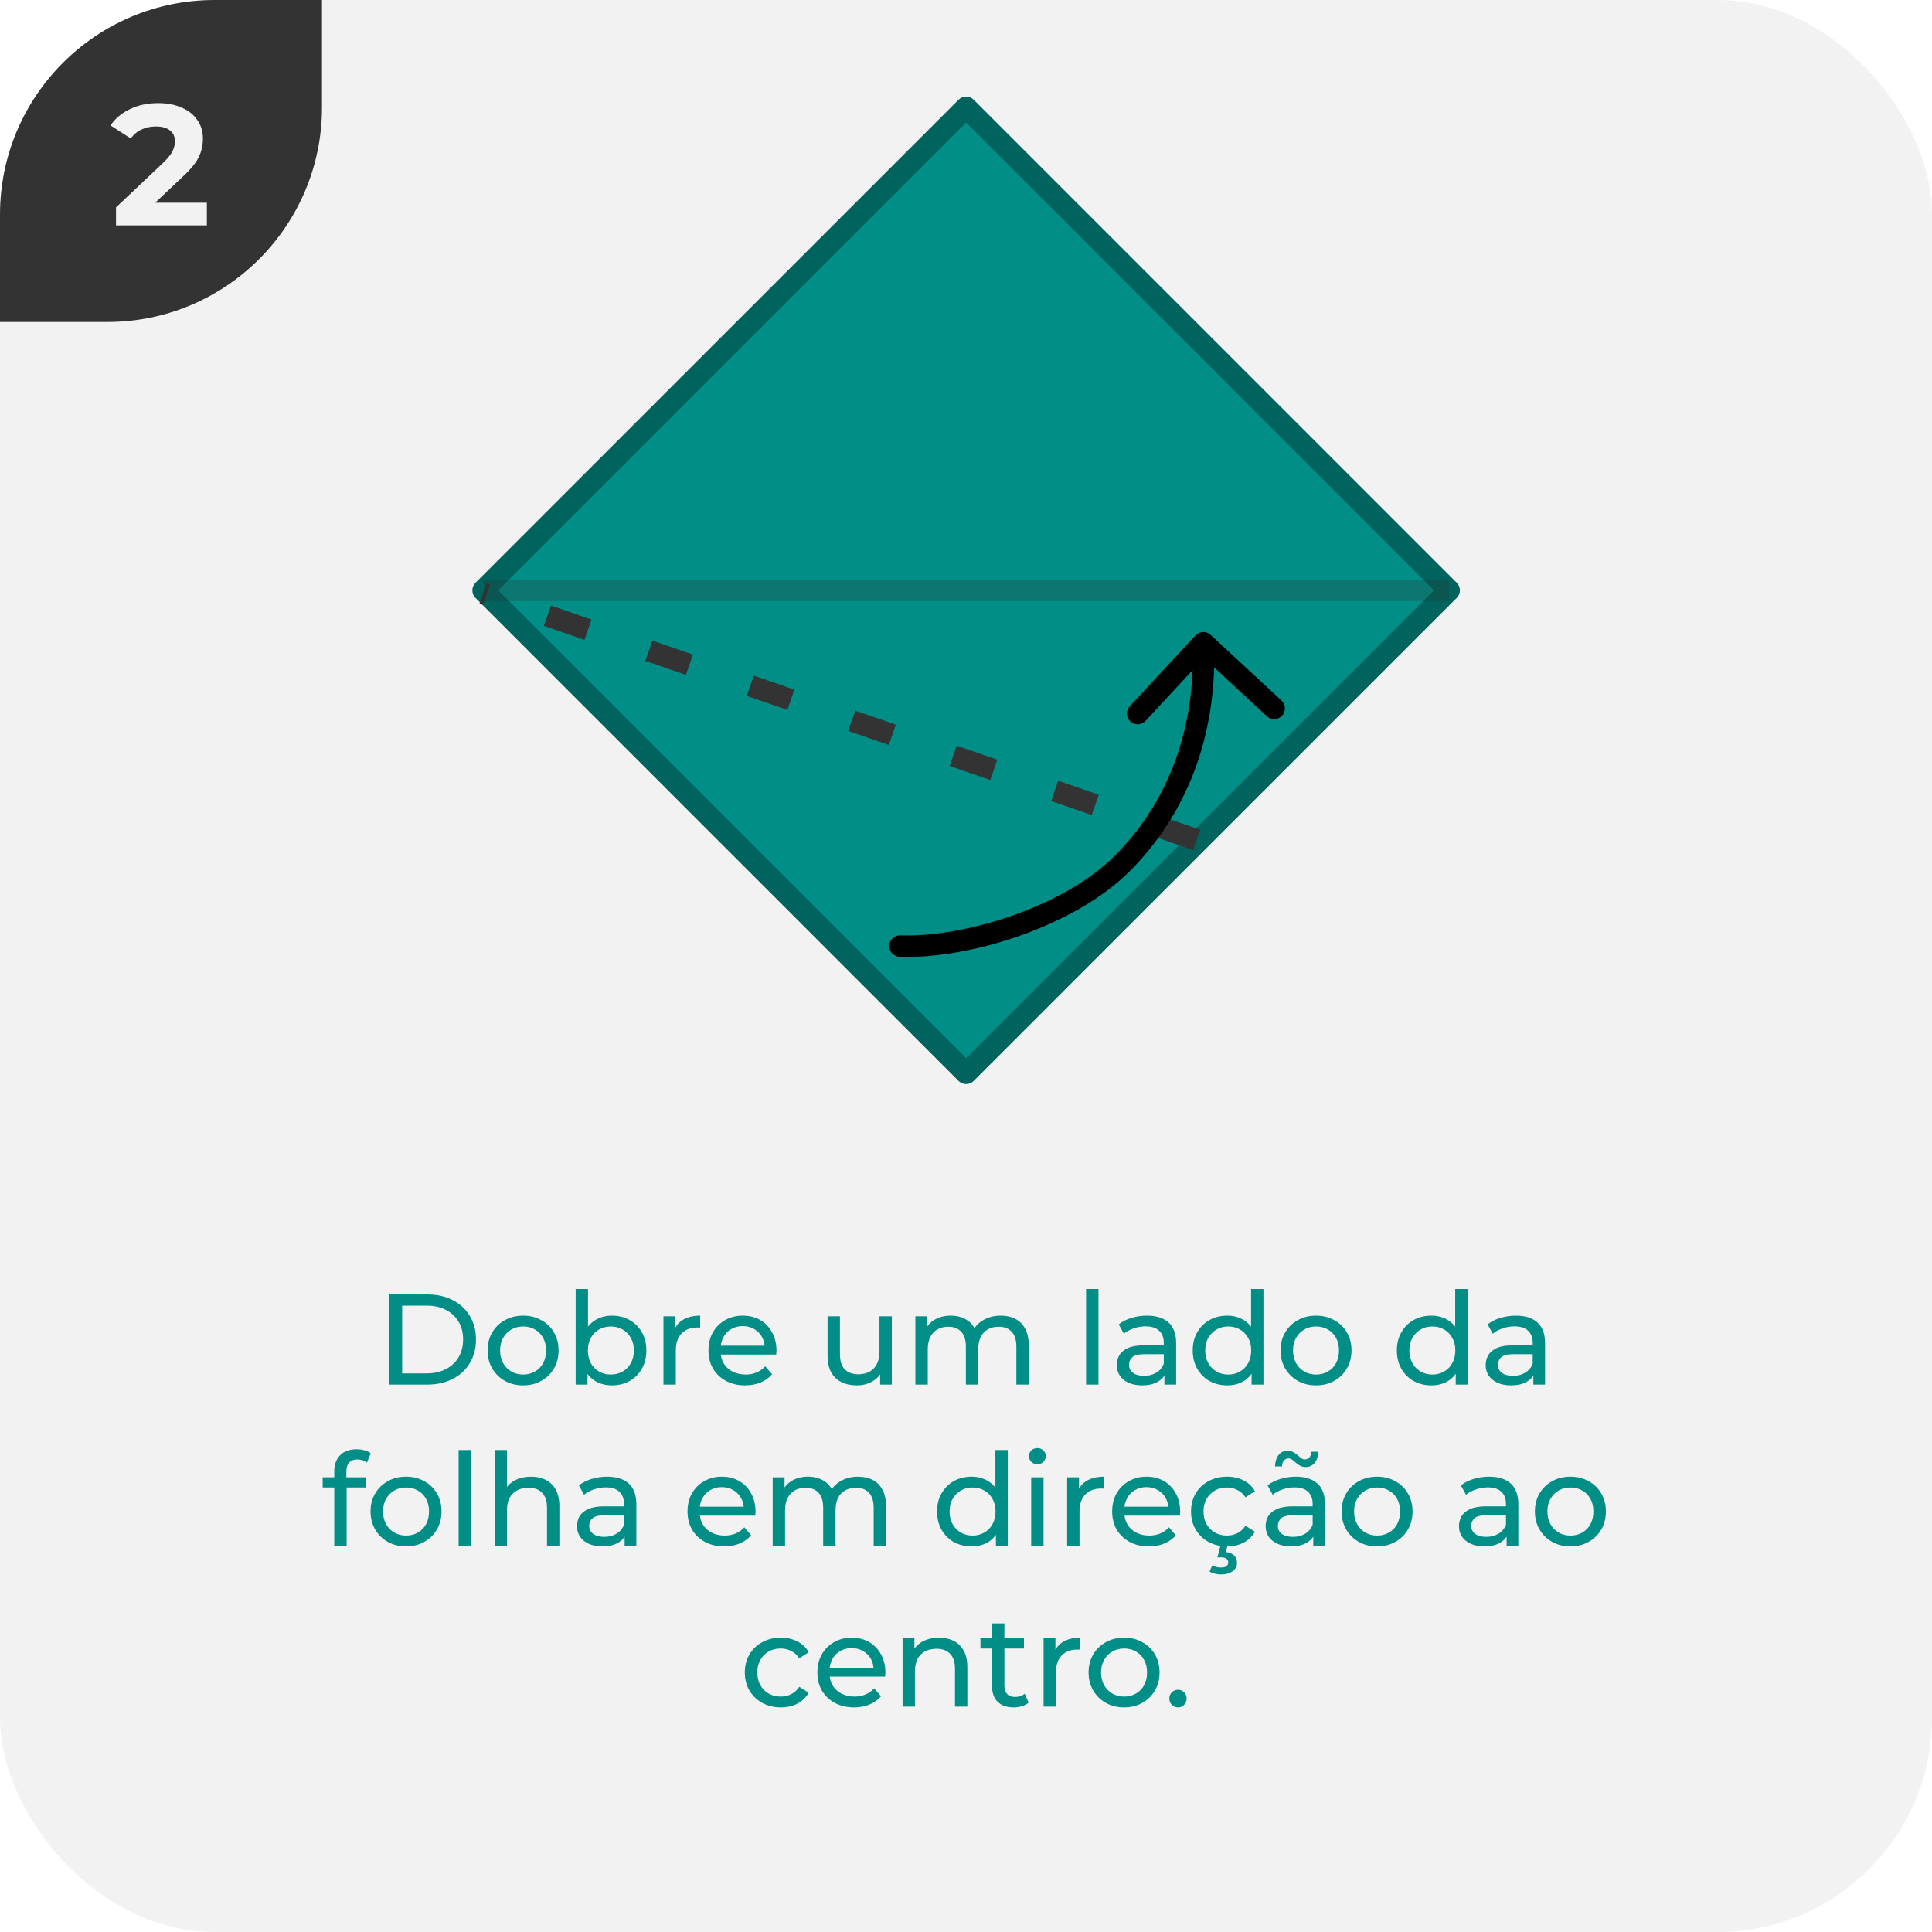 <svg width="180" height="180" viewBox="0 0 180 180" fill="none" xmlns="http://www.w3.org/2000/svg">
<g clip-path="url(#clip0_18_526)">
<rect width="180" height="180" rx="20" fill="#F2F2F2"/>
<g clip-path="url(#clip1_18_526)">
<path d="M0 30L-1.31134e-06 0L30 -1.31134e-06L30 10C30 21.046 21.046 30 10 30L0 30Z" fill="#333333"/>
<path d="M19.273 18.888V21H10.809V19.32L15.129 15.24C15.588 14.803 15.897 14.429 16.057 14.12C16.217 13.8 16.297 13.485 16.297 13.176C16.297 12.728 16.143 12.387 15.833 12.152C15.535 11.907 15.092 11.784 14.505 11.784C14.015 11.784 13.572 11.88 13.177 12.072C12.783 12.253 12.452 12.531 12.185 12.904L10.297 11.688C10.735 11.037 11.337 10.531 12.105 10.168C12.873 9.795 13.753 9.608 14.745 9.608C15.577 9.608 16.303 9.747 16.921 10.024C17.551 10.291 18.036 10.675 18.377 11.176C18.729 11.667 18.905 12.248 18.905 12.92C18.905 13.528 18.777 14.099 18.521 14.632C18.265 15.165 17.769 15.773 17.033 16.456L14.457 18.888H19.273Z" fill="#F2F2F2"/>
</g>
<path d="M36.27 129V120.6H39.81C40.706 120.6 41.494 120.776 42.174 121.128C42.862 121.48 43.394 121.972 43.77 122.604C44.154 123.236 44.346 123.968 44.346 124.8C44.346 125.632 44.154 126.364 43.77 126.996C43.394 127.628 42.862 128.12 42.174 128.472C41.494 128.824 40.706 129 39.81 129H36.27ZM37.47 127.956H39.738C40.434 127.956 41.034 127.824 41.538 127.56C42.05 127.296 42.446 126.928 42.726 126.456C43.006 125.976 43.146 125.424 43.146 124.8C43.146 124.168 43.006 123.616 42.726 123.144C42.446 122.672 42.05 122.304 41.538 122.04C41.034 121.776 40.434 121.644 39.738 121.644H37.47V127.956ZM48.74 129.072C48.1 129.072 47.532 128.932 47.036 128.652C46.54 128.372 46.148 127.988 45.86 127.5C45.572 127.004 45.428 126.444 45.428 125.82C45.428 125.188 45.572 124.628 45.86 124.14C46.148 123.652 46.54 123.272 47.036 123C47.532 122.72 48.1 122.58 48.74 122.58C49.372 122.58 49.936 122.72 50.432 123C50.936 123.272 51.328 123.652 51.608 124.14C51.896 124.62 52.04 125.18 52.04 125.82C52.04 126.452 51.896 127.012 51.608 127.5C51.328 127.988 50.936 128.372 50.432 128.652C49.936 128.932 49.372 129.072 48.74 129.072ZM48.74 128.064C49.148 128.064 49.512 127.972 49.832 127.788C50.16 127.604 50.416 127.344 50.6 127.008C50.784 126.664 50.876 126.268 50.876 125.82C50.876 125.364 50.784 124.972 50.6 124.644C50.416 124.308 50.16 124.048 49.832 123.864C49.512 123.68 49.148 123.588 48.74 123.588C48.332 123.588 47.968 123.68 47.648 123.864C47.328 124.048 47.072 124.308 46.88 124.644C46.688 124.972 46.592 125.364 46.592 125.82C46.592 126.268 46.688 126.664 46.88 127.008C47.072 127.344 47.328 127.604 47.648 127.788C47.968 127.972 48.332 128.064 48.74 128.064ZM57.005 129.072C56.461 129.072 55.969 128.952 55.529 128.712C55.097 128.464 54.753 128.1 54.497 127.62C54.249 127.14 54.125 126.54 54.125 125.82C54.125 125.1 54.253 124.5 54.509 124.02C54.773 123.54 55.121 123.18 55.553 122.94C55.993 122.7 56.477 122.58 57.005 122.58C57.629 122.58 58.181 122.716 58.661 122.988C59.141 123.26 59.521 123.64 59.801 124.128C60.081 124.608 60.221 125.172 60.221 125.82C60.221 126.468 60.081 127.036 59.801 127.524C59.521 128.012 59.141 128.392 58.661 128.664C58.181 128.936 57.629 129.072 57.005 129.072ZM53.633 129V120.096H54.785V124.332L54.665 125.808L54.737 127.284V129H53.633ZM56.909 128.064C57.317 128.064 57.681 127.972 58.001 127.788C58.329 127.604 58.585 127.344 58.769 127.008C58.961 126.664 59.057 126.268 59.057 125.82C59.057 125.364 58.961 124.972 58.769 124.644C58.585 124.308 58.329 124.048 58.001 123.864C57.681 123.68 57.317 123.588 56.909 123.588C56.509 123.588 56.145 123.68 55.817 123.864C55.497 124.048 55.241 124.308 55.049 124.644C54.865 124.972 54.773 125.364 54.773 125.82C54.773 126.268 54.865 126.664 55.049 127.008C55.241 127.344 55.497 127.604 55.817 127.788C56.145 127.972 56.509 128.064 56.909 128.064ZM61.813 129V122.64H62.917V124.368L62.809 123.936C62.985 123.496 63.281 123.16 63.697 122.928C64.113 122.696 64.625 122.58 65.233 122.58V123.696C65.185 123.688 65.137 123.684 65.089 123.684C65.049 123.684 65.009 123.684 64.969 123.684C64.353 123.684 63.865 123.868 63.505 124.236C63.145 124.604 62.965 125.136 62.965 125.832V129H61.813ZM69.426 129.072C68.746 129.072 68.146 128.932 67.626 128.652C67.114 128.372 66.714 127.988 66.426 127.5C66.146 127.012 66.006 126.452 66.006 125.82C66.006 125.188 66.142 124.628 66.414 124.14C66.694 123.652 67.074 123.272 67.554 123C68.042 122.72 68.59 122.58 69.198 122.58C69.814 122.58 70.358 122.716 70.83 122.988C71.302 123.26 71.67 123.644 71.934 124.14C72.206 124.628 72.342 125.2 72.342 125.856C72.342 125.904 72.338 125.96 72.33 126.024C72.33 126.088 72.326 126.148 72.318 126.204H66.906V125.376H71.718L71.25 125.664C71.258 125.256 71.174 124.892 70.998 124.572C70.822 124.252 70.578 124.004 70.266 123.828C69.962 123.644 69.606 123.552 69.198 123.552C68.798 123.552 68.442 123.644 68.13 123.828C67.818 124.004 67.574 124.256 67.398 124.584C67.222 124.904 67.134 125.272 67.134 125.688V125.88C67.134 126.304 67.23 126.684 67.422 127.02C67.622 127.348 67.898 127.604 68.25 127.788C68.602 127.972 69.006 128.064 69.462 128.064C69.838 128.064 70.178 128 70.482 127.872C70.794 127.744 71.066 127.552 71.298 127.296L71.934 128.04C71.646 128.376 71.286 128.632 70.854 128.808C70.43 128.984 69.954 129.072 69.426 129.072ZM79.84 129.072C79.296 129.072 78.816 128.972 78.4 128.772C77.992 128.572 77.672 128.268 77.44 127.86C77.216 127.444 77.104 126.924 77.104 126.3V122.64H78.256V126.168C78.256 126.792 78.404 127.26 78.7 127.572C79.004 127.884 79.428 128.04 79.972 128.04C80.372 128.04 80.72 127.96 81.016 127.8C81.312 127.632 81.54 127.392 81.7 127.08C81.86 126.76 81.94 126.376 81.94 125.928V122.64H83.092V129H82V127.284L82.18 127.74C81.972 128.164 81.66 128.492 81.244 128.724C80.828 128.956 80.36 129.072 79.84 129.072ZM93.241 122.58C93.753 122.58 94.205 122.68 94.597 122.88C94.989 123.08 95.293 123.384 95.509 123.792C95.733 124.2 95.845 124.716 95.845 125.34V129H94.693V125.472C94.693 124.856 94.549 124.392 94.261 124.08C93.973 123.768 93.569 123.612 93.049 123.612C92.665 123.612 92.329 123.692 92.041 123.852C91.753 124.012 91.529 124.248 91.369 124.56C91.217 124.872 91.141 125.26 91.141 125.724V129H89.989V125.472C89.989 124.856 89.845 124.392 89.557 124.08C89.277 123.768 88.873 123.612 88.345 123.612C87.969 123.612 87.637 123.692 87.349 123.852C87.061 124.012 86.837 124.248 86.677 124.56C86.517 124.872 86.437 125.26 86.437 125.724V129H85.285V122.64H86.389V124.332L86.209 123.9C86.409 123.484 86.717 123.16 87.133 122.928C87.549 122.696 88.033 122.58 88.585 122.58C89.193 122.58 89.717 122.732 90.157 123.036C90.597 123.332 90.885 123.784 91.021 124.392L90.553 124.2C90.745 123.712 91.081 123.32 91.561 123.024C92.041 122.728 92.601 122.58 93.241 122.58ZM101.188 129V120.096H102.34V129H101.188ZM108.487 129V127.656L108.427 127.404V125.112C108.427 124.624 108.283 124.248 107.995 123.984C107.715 123.712 107.291 123.576 106.723 123.576C106.347 123.576 105.979 123.64 105.619 123.768C105.259 123.888 104.955 124.052 104.707 124.26L104.227 123.396C104.555 123.132 104.947 122.932 105.403 122.796C105.867 122.652 106.351 122.58 106.855 122.58C107.727 122.58 108.399 122.792 108.871 123.216C109.343 123.64 109.579 124.288 109.579 125.16V129H108.487ZM106.399 129.072C105.927 129.072 105.511 128.992 105.151 128.832C104.799 128.672 104.527 128.452 104.335 128.172C104.143 127.884 104.047 127.56 104.047 127.2C104.047 126.856 104.127 126.544 104.287 126.264C104.455 125.984 104.723 125.76 105.091 125.592C105.467 125.424 105.971 125.34 106.603 125.34H108.619V126.168H106.651C106.075 126.168 105.687 126.264 105.487 126.456C105.287 126.648 105.187 126.88 105.187 127.152C105.187 127.464 105.311 127.716 105.559 127.908C105.807 128.092 106.151 128.184 106.591 128.184C107.023 128.184 107.399 128.088 107.719 127.896C108.047 127.704 108.283 127.424 108.427 127.056L108.655 127.848C108.503 128.224 108.235 128.524 107.851 128.748C107.467 128.964 106.983 129.072 106.399 129.072ZM114.339 129.072C113.723 129.072 113.171 128.936 112.683 128.664C112.203 128.392 111.823 128.012 111.543 127.524C111.263 127.036 111.123 126.468 111.123 125.82C111.123 125.172 111.263 124.608 111.543 124.128C111.823 123.64 112.203 123.26 112.683 122.988C113.171 122.716 113.723 122.58 114.339 122.58C114.875 122.58 115.359 122.7 115.791 122.94C116.223 123.18 116.567 123.54 116.823 124.02C117.087 124.5 117.219 125.1 117.219 125.82C117.219 126.54 117.091 127.14 116.835 127.62C116.587 128.1 116.247 128.464 115.815 128.712C115.383 128.952 114.891 129.072 114.339 129.072ZM114.435 128.064C114.835 128.064 115.195 127.972 115.515 127.788C115.843 127.604 116.099 127.344 116.283 127.008C116.475 126.664 116.571 126.268 116.571 125.82C116.571 125.364 116.475 124.972 116.283 124.644C116.099 124.308 115.843 124.048 115.515 123.864C115.195 123.68 114.835 123.588 114.435 123.588C114.027 123.588 113.663 123.68 113.343 123.864C113.023 124.048 112.767 124.308 112.575 124.644C112.383 124.972 112.287 125.364 112.287 125.82C112.287 126.268 112.383 126.664 112.575 127.008C112.767 127.344 113.023 127.604 113.343 127.788C113.663 127.972 114.027 128.064 114.435 128.064ZM116.607 129V127.284L116.679 125.808L116.559 124.332V120.096H117.711V129H116.607ZM122.615 129.072C121.975 129.072 121.407 128.932 120.911 128.652C120.415 128.372 120.023 127.988 119.735 127.5C119.447 127.004 119.303 126.444 119.303 125.82C119.303 125.188 119.447 124.628 119.735 124.14C120.023 123.652 120.415 123.272 120.911 123C121.407 122.72 121.975 122.58 122.615 122.58C123.247 122.58 123.811 122.72 124.307 123C124.811 123.272 125.203 123.652 125.483 124.14C125.771 124.62 125.915 125.18 125.915 125.82C125.915 126.452 125.771 127.012 125.483 127.5C125.203 127.988 124.811 128.372 124.307 128.652C123.811 128.932 123.247 129.072 122.615 129.072ZM122.615 128.064C123.023 128.064 123.387 127.972 123.707 127.788C124.035 127.604 124.291 127.344 124.475 127.008C124.659 126.664 124.751 126.268 124.751 125.82C124.751 125.364 124.659 124.972 124.475 124.644C124.291 124.308 124.035 124.048 123.707 123.864C123.387 123.68 123.023 123.588 122.615 123.588C122.207 123.588 121.843 123.68 121.523 123.864C121.203 124.048 120.947 124.308 120.755 124.644C120.563 124.972 120.467 125.364 120.467 125.82C120.467 126.268 120.563 126.664 120.755 127.008C120.947 127.344 121.203 127.604 121.523 127.788C121.843 127.972 122.207 128.064 122.615 128.064ZM133.359 129.072C132.743 129.072 132.191 128.936 131.703 128.664C131.223 128.392 130.843 128.012 130.563 127.524C130.283 127.036 130.143 126.468 130.143 125.82C130.143 125.172 130.283 124.608 130.563 124.128C130.843 123.64 131.223 123.26 131.703 122.988C132.191 122.716 132.743 122.58 133.359 122.58C133.895 122.58 134.379 122.7 134.811 122.94C135.243 123.18 135.587 123.54 135.843 124.02C136.107 124.5 136.239 125.1 136.239 125.82C136.239 126.54 136.111 127.14 135.855 127.62C135.607 128.1 135.267 128.464 134.835 128.712C134.403 128.952 133.911 129.072 133.359 129.072ZM133.455 128.064C133.855 128.064 134.215 127.972 134.535 127.788C134.863 127.604 135.119 127.344 135.303 127.008C135.495 126.664 135.591 126.268 135.591 125.82C135.591 125.364 135.495 124.972 135.303 124.644C135.119 124.308 134.863 124.048 134.535 123.864C134.215 123.68 133.855 123.588 133.455 123.588C133.047 123.588 132.683 123.68 132.363 123.864C132.043 124.048 131.787 124.308 131.595 124.644C131.403 124.972 131.307 125.364 131.307 125.82C131.307 126.268 131.403 126.664 131.595 127.008C131.787 127.344 132.043 127.604 132.363 127.788C132.683 127.972 133.047 128.064 133.455 128.064ZM135.627 129V127.284L135.699 125.808L135.579 124.332V120.096H136.731V129H135.627ZM142.858 129V127.656L142.798 127.404V125.112C142.798 124.624 142.654 124.248 142.366 123.984C142.086 123.712 141.662 123.576 141.094 123.576C140.718 123.576 140.35 123.64 139.99 123.768C139.63 123.888 139.326 124.052 139.078 124.26L138.598 123.396C138.926 123.132 139.318 122.932 139.774 122.796C140.238 122.652 140.722 122.58 141.226 122.58C142.098 122.58 142.77 122.792 143.242 123.216C143.714 123.64 143.95 124.288 143.95 125.16V129H142.858ZM140.77 129.072C140.298 129.072 139.882 128.992 139.522 128.832C139.17 128.672 138.898 128.452 138.706 128.172C138.514 127.884 138.418 127.56 138.418 127.2C138.418 126.856 138.498 126.544 138.658 126.264C138.826 125.984 139.094 125.76 139.462 125.592C139.838 125.424 140.342 125.34 140.974 125.34H142.99V126.168H141.022C140.446 126.168 140.058 126.264 139.858 126.456C139.658 126.648 139.558 126.88 139.558 127.152C139.558 127.464 139.682 127.716 139.93 127.908C140.178 128.092 140.522 128.184 140.962 128.184C141.394 128.184 141.77 128.088 142.09 127.896C142.418 127.704 142.654 127.424 142.798 127.056L143.026 127.848C142.874 128.224 142.606 128.524 142.222 128.748C141.838 128.964 141.354 129.072 140.77 129.072ZM31.143 144V137.076C31.143 136.452 31.323 135.956 31.683 135.588C32.051 135.212 32.571 135.024 33.243 135.024C33.491 135.024 33.727 135.056 33.951 135.12C34.183 135.176 34.379 135.268 34.539 135.396L34.191 136.272C34.071 136.176 33.935 136.104 33.783 136.056C33.631 136 33.471 135.972 33.303 135.972C32.967 135.972 32.711 136.068 32.535 136.26C32.359 136.444 32.271 136.72 32.271 137.088V137.94L32.295 138.468V144H31.143ZM30.063 138.588V137.64H34.119V138.588H30.063ZM37.836 144.072C37.196 144.072 36.627 143.932 36.132 143.652C35.636 143.372 35.243 142.988 34.956 142.5C34.667 142.004 34.523 141.444 34.523 140.82C34.523 140.188 34.667 139.628 34.956 139.14C35.243 138.652 35.636 138.272 36.132 138C36.627 137.72 37.196 137.58 37.836 137.58C38.468 137.58 39.032 137.72 39.528 138C40.032 138.272 40.423 138.652 40.703 139.14C40.992 139.62 41.136 140.18 41.136 140.82C41.136 141.452 40.992 142.012 40.703 142.5C40.423 142.988 40.032 143.372 39.528 143.652C39.032 143.932 38.468 144.072 37.836 144.072ZM37.836 143.064C38.243 143.064 38.608 142.972 38.928 142.788C39.255 142.604 39.511 142.344 39.696 142.008C39.88 141.664 39.971 141.268 39.971 140.82C39.971 140.364 39.88 139.972 39.696 139.644C39.511 139.308 39.255 139.048 38.928 138.864C38.608 138.68 38.243 138.588 37.836 138.588C37.428 138.588 37.063 138.68 36.743 138.864C36.423 139.048 36.167 139.308 35.975 139.644C35.783 139.972 35.688 140.364 35.688 140.82C35.688 141.268 35.783 141.664 35.975 142.008C36.167 142.344 36.423 142.604 36.743 142.788C37.063 142.972 37.428 143.064 37.836 143.064ZM42.729 144V135.096H43.881V144H42.729ZM49.476 137.58C49.996 137.58 50.452 137.68 50.844 137.88C51.244 138.08 51.556 138.384 51.78 138.792C52.004 139.2 52.116 139.716 52.116 140.34V144H50.964V140.472C50.964 139.856 50.812 139.392 50.508 139.08C50.212 138.768 49.792 138.612 49.248 138.612C48.84 138.612 48.484 138.692 48.18 138.852C47.876 139.012 47.64 139.248 47.472 139.56C47.312 139.872 47.232 140.26 47.232 140.724V144H46.08V135.096H47.232V139.356L47.004 138.9C47.212 138.484 47.532 138.16 47.964 137.928C48.396 137.696 48.9 137.58 49.476 137.58ZM58.196 144V142.656L58.136 142.404V140.112C58.136 139.624 57.992 139.248 57.704 138.984C57.424 138.712 57 138.576 56.432 138.576C56.056 138.576 55.688 138.64 55.328 138.768C54.968 138.888 54.664 139.052 54.416 139.26L53.936 138.396C54.264 138.132 54.656 137.932 55.112 137.796C55.576 137.652 56.06 137.58 56.564 137.58C57.436 137.58 58.108 137.792 58.58 138.216C59.052 138.64 59.288 139.288 59.288 140.16V144H58.196ZM56.108 144.072C55.636 144.072 55.22 143.992 54.86 143.832C54.508 143.672 54.236 143.452 54.044 143.172C53.852 142.884 53.756 142.56 53.756 142.2C53.756 141.856 53.836 141.544 53.996 141.264C54.164 140.984 54.432 140.76 54.8 140.592C55.176 140.424 55.68 140.34 56.312 140.34H58.328V141.168H56.36C55.784 141.168 55.396 141.264 55.196 141.456C54.996 141.648 54.896 141.88 54.896 142.152C54.896 142.464 55.02 142.716 55.268 142.908C55.516 143.092 55.86 143.184 56.3 143.184C56.732 143.184 57.108 143.088 57.428 142.896C57.756 142.704 57.992 142.424 58.136 142.056L58.364 142.848C58.212 143.224 57.944 143.524 57.56 143.748C57.176 143.964 56.692 144.072 56.108 144.072ZM67.475 144.072C66.795 144.072 66.195 143.932 65.675 143.652C65.163 143.372 64.763 142.988 64.475 142.5C64.195 142.012 64.055 141.452 64.055 140.82C64.055 140.188 64.191 139.628 64.463 139.14C64.743 138.652 65.123 138.272 65.603 138C66.091 137.72 66.639 137.58 67.247 137.58C67.863 137.58 68.407 137.716 68.879 137.988C69.351 138.26 69.719 138.644 69.983 139.14C70.255 139.628 70.391 140.2 70.391 140.856C70.391 140.904 70.387 140.96 70.379 141.024C70.379 141.088 70.375 141.148 70.367 141.204H64.955V140.376H69.767L69.299 140.664C69.307 140.256 69.223 139.892 69.047 139.572C68.871 139.252 68.627 139.004 68.315 138.828C68.011 138.644 67.655 138.552 67.247 138.552C66.847 138.552 66.491 138.644 66.179 138.828C65.867 139.004 65.623 139.256 65.447 139.584C65.271 139.904 65.183 140.272 65.183 140.688V140.88C65.183 141.304 65.279 141.684 65.471 142.02C65.671 142.348 65.947 142.604 66.299 142.788C66.651 142.972 67.055 143.064 67.511 143.064C67.887 143.064 68.227 143 68.531 142.872C68.843 142.744 69.115 142.552 69.347 142.296L69.983 143.04C69.695 143.376 69.335 143.632 68.903 143.808C68.479 143.984 68.003 144.072 67.475 144.072ZM79.946 137.58C80.458 137.58 80.91 137.68 81.302 137.88C81.694 138.08 81.998 138.384 82.214 138.792C82.438 139.2 82.55 139.716 82.55 140.34V144H81.398V140.472C81.398 139.856 81.254 139.392 80.966 139.08C80.678 138.768 80.274 138.612 79.754 138.612C79.37 138.612 79.034 138.692 78.746 138.852C78.458 139.012 78.234 139.248 78.074 139.56C77.922 139.872 77.846 140.26 77.846 140.724V144H76.694V140.472C76.694 139.856 76.55 139.392 76.262 139.08C75.982 138.768 75.578 138.612 75.05 138.612C74.674 138.612 74.342 138.692 74.054 138.852C73.766 139.012 73.542 139.248 73.382 139.56C73.222 139.872 73.142 140.26 73.142 140.724V144H71.99V137.64H73.094V139.332L72.914 138.9C73.114 138.484 73.422 138.16 73.838 137.928C74.254 137.696 74.738 137.58 75.29 137.58C75.898 137.58 76.422 137.732 76.862 138.036C77.302 138.332 77.59 138.784 77.726 139.392L77.258 139.2C77.45 138.712 77.786 138.32 78.266 138.024C78.746 137.728 79.306 137.58 79.946 137.58ZM90.521 144.072C89.905 144.072 89.353 143.936 88.865 143.664C88.385 143.392 88.005 143.012 87.725 142.524C87.445 142.036 87.305 141.468 87.305 140.82C87.305 140.172 87.445 139.608 87.725 139.128C88.005 138.64 88.385 138.26 88.865 137.988C89.353 137.716 89.905 137.58 90.521 137.58C91.057 137.58 91.541 137.7 91.973 137.94C92.405 138.18 92.749 138.54 93.005 139.02C93.269 139.5 93.401 140.1 93.401 140.82C93.401 141.54 93.273 142.14 93.017 142.62C92.769 143.1 92.429 143.464 91.997 143.712C91.565 143.952 91.073 144.072 90.521 144.072ZM90.617 143.064C91.017 143.064 91.377 142.972 91.697 142.788C92.025 142.604 92.281 142.344 92.465 142.008C92.657 141.664 92.753 141.268 92.753 140.82C92.753 140.364 92.657 139.972 92.465 139.644C92.281 139.308 92.025 139.048 91.697 138.864C91.377 138.68 91.017 138.588 90.617 138.588C90.209 138.588 89.845 138.68 89.525 138.864C89.205 139.048 88.949 139.308 88.757 139.644C88.565 139.972 88.469 140.364 88.469 140.82C88.469 141.268 88.565 141.664 88.757 142.008C88.949 142.344 89.205 142.604 89.525 142.788C89.845 142.972 90.209 143.064 90.617 143.064ZM92.789 144V142.284L92.861 140.808L92.741 139.332V135.096H93.893V144H92.789ZM96.073 144V137.64H97.225V144H96.073ZM96.648 136.416C96.424 136.416 96.237 136.344 96.085 136.2C95.941 136.056 95.868 135.88 95.868 135.672C95.868 135.456 95.941 135.276 96.085 135.132C96.237 134.988 96.424 134.916 96.648 134.916C96.873 134.916 97.056 134.988 97.201 135.132C97.353 135.268 97.428 135.44 97.428 135.648C97.428 135.864 97.356 136.048 97.213 136.2C97.069 136.344 96.88 136.416 96.648 136.416ZM99.424 144V137.64H100.528V139.368L100.42 138.936C100.596 138.496 100.892 138.16 101.308 137.928C101.724 137.696 102.236 137.58 102.844 137.58V138.696C102.796 138.688 102.748 138.684 102.7 138.684C102.66 138.684 102.62 138.684 102.58 138.684C101.964 138.684 101.476 138.868 101.116 139.236C100.756 139.604 100.576 140.136 100.576 140.832V144H99.424ZM107.037 144.072C106.357 144.072 105.757 143.932 105.237 143.652C104.725 143.372 104.325 142.988 104.037 142.5C103.757 142.012 103.617 141.452 103.617 140.82C103.617 140.188 103.753 139.628 104.025 139.14C104.305 138.652 104.685 138.272 105.165 138C105.653 137.72 106.201 137.58 106.809 137.58C107.425 137.58 107.969 137.716 108.441 137.988C108.913 138.26 109.281 138.644 109.545 139.14C109.817 139.628 109.953 140.2 109.953 140.856C109.953 140.904 109.949 140.96 109.941 141.024C109.941 141.088 109.937 141.148 109.929 141.204H104.517V140.376H109.329L108.861 140.664C108.869 140.256 108.785 139.892 108.609 139.572C108.433 139.252 108.189 139.004 107.877 138.828C107.573 138.644 107.217 138.552 106.809 138.552C106.409 138.552 106.053 138.644 105.741 138.828C105.429 139.004 105.185 139.256 105.009 139.584C104.833 139.904 104.745 140.272 104.745 140.688V140.88C104.745 141.304 104.841 141.684 105.033 142.02C105.233 142.348 105.509 142.604 105.861 142.788C106.213 142.972 106.617 143.064 107.073 143.064C107.449 143.064 107.789 143 108.093 142.872C108.405 142.744 108.677 142.552 108.909 142.296L109.545 143.04C109.257 143.376 108.897 143.632 108.465 143.808C108.041 143.984 107.565 144.072 107.037 144.072ZM114.325 144.072C113.677 144.072 113.097 143.932 112.585 143.652C112.081 143.372 111.685 142.988 111.397 142.5C111.109 142.012 110.965 141.452 110.965 140.82C110.965 140.188 111.109 139.628 111.397 139.14C111.685 138.652 112.081 138.272 112.585 138C113.097 137.72 113.677 137.58 114.325 137.58C114.901 137.58 115.413 137.696 115.861 137.928C116.317 138.152 116.669 138.488 116.917 138.936L116.041 139.5C115.833 139.188 115.577 138.96 115.273 138.816C114.977 138.664 114.657 138.588 114.313 138.588C113.897 138.588 113.525 138.68 113.197 138.864C112.869 139.048 112.609 139.308 112.417 139.644C112.225 139.972 112.129 140.364 112.129 140.82C112.129 141.276 112.225 141.672 112.417 142.008C112.609 142.344 112.869 142.604 113.197 142.788C113.525 142.972 113.897 143.064 114.313 143.064C114.657 143.064 114.977 142.992 115.273 142.848C115.577 142.696 115.833 142.464 116.041 142.152L116.917 142.704C116.669 143.144 116.317 143.484 115.861 143.724C115.413 143.956 114.901 144.072 114.325 144.072ZM113.761 146.688C113.553 146.688 113.361 146.664 113.185 146.616C113.009 146.576 112.845 146.512 112.693 146.424L112.945 145.836C113.073 145.908 113.201 145.96 113.329 145.992C113.465 146.024 113.609 146.04 113.761 146.04C113.993 146.04 114.161 145.996 114.265 145.908C114.377 145.828 114.433 145.712 114.433 145.56C114.433 145.416 114.377 145.3 114.265 145.212C114.161 145.132 113.989 145.092 113.749 145.092H113.425L113.725 143.916H114.385L114.205 144.6C114.549 144.632 114.809 144.74 114.985 144.924C115.161 145.108 115.249 145.332 115.249 145.596C115.249 145.932 115.113 146.196 114.841 146.388C114.569 146.588 114.209 146.688 113.761 146.688ZM122.356 144V142.656L122.296 142.404V140.112C122.296 139.624 122.152 139.248 121.864 138.984C121.584 138.712 121.16 138.576 120.592 138.576C120.216 138.576 119.848 138.64 119.488 138.768C119.128 138.888 118.824 139.052 118.576 139.26L118.096 138.396C118.424 138.132 118.816 137.932 119.272 137.796C119.736 137.652 120.22 137.58 120.724 137.58C121.596 137.58 122.268 137.792 122.74 138.216C123.212 138.64 123.448 139.288 123.448 140.16V144H122.356ZM120.268 144.072C119.796 144.072 119.38 143.992 119.02 143.832C118.668 143.672 118.396 143.452 118.204 143.172C118.012 142.884 117.916 142.56 117.916 142.2C117.916 141.856 117.996 141.544 118.156 141.264C118.324 140.984 118.592 140.76 118.96 140.592C119.336 140.424 119.84 140.34 120.472 140.34H122.488V141.168H120.52C119.944 141.168 119.556 141.264 119.356 141.456C119.156 141.648 119.056 141.88 119.056 142.152C119.056 142.464 119.18 142.716 119.428 142.908C119.676 143.092 120.02 143.184 120.46 143.184C120.892 143.184 121.268 143.088 121.588 142.896C121.916 142.704 122.152 142.424 122.296 142.056L122.524 142.848C122.372 143.224 122.104 143.524 121.72 143.748C121.336 143.964 120.852 144.072 120.268 144.072ZM121.648 136.68C121.456 136.68 121.284 136.64 121.132 136.56C120.988 136.48 120.856 136.388 120.736 136.284C120.616 136.172 120.5 136.076 120.388 135.996C120.276 135.916 120.164 135.876 120.052 135.876C119.876 135.876 119.732 135.944 119.62 136.08C119.516 136.208 119.456 136.388 119.44 136.62H118.792C118.808 136.172 118.92 135.816 119.128 135.552C119.336 135.288 119.616 135.156 119.968 135.156C120.16 135.156 120.332 135.2 120.484 135.288C120.636 135.368 120.772 135.464 120.892 135.576C121.012 135.68 121.124 135.772 121.228 135.852C121.34 135.932 121.452 135.972 121.564 135.972C121.74 135.972 121.884 135.908 121.996 135.78C122.108 135.652 122.168 135.476 122.176 135.252H122.824C122.816 135.676 122.704 136.02 122.488 136.284C122.28 136.548 122 136.68 121.648 136.68ZM128.304 144.072C127.664 144.072 127.096 143.932 126.6 143.652C126.104 143.372 125.712 142.988 125.424 142.5C125.136 142.004 124.992 141.444 124.992 140.82C124.992 140.188 125.136 139.628 125.424 139.14C125.712 138.652 126.104 138.272 126.6 138C127.096 137.72 127.664 137.58 128.304 137.58C128.936 137.58 129.5 137.72 129.996 138C130.5 138.272 130.892 138.652 131.172 139.14C131.46 139.62 131.604 140.18 131.604 140.82C131.604 141.452 131.46 142.012 131.172 142.5C130.892 142.988 130.5 143.372 129.996 143.652C129.5 143.932 128.936 144.072 128.304 144.072ZM128.304 143.064C128.712 143.064 129.076 142.972 129.396 142.788C129.724 142.604 129.98 142.344 130.164 142.008C130.348 141.664 130.44 141.268 130.44 140.82C130.44 140.364 130.348 139.972 130.164 139.644C129.98 139.308 129.724 139.048 129.396 138.864C129.076 138.68 128.712 138.588 128.304 138.588C127.896 138.588 127.532 138.68 127.212 138.864C126.892 139.048 126.636 139.308 126.444 139.644C126.252 139.972 126.156 140.364 126.156 140.82C126.156 141.268 126.252 141.664 126.444 142.008C126.636 142.344 126.892 142.604 127.212 142.788C127.532 142.972 127.896 143.064 128.304 143.064ZM140.368 144V142.656L140.308 142.404V140.112C140.308 139.624 140.164 139.248 139.876 138.984C139.596 138.712 139.172 138.576 138.604 138.576C138.228 138.576 137.86 138.64 137.5 138.768C137.14 138.888 136.836 139.052 136.588 139.26L136.108 138.396C136.436 138.132 136.828 137.932 137.284 137.796C137.748 137.652 138.232 137.58 138.736 137.58C139.608 137.58 140.28 137.792 140.752 138.216C141.224 138.64 141.46 139.288 141.46 140.16V144H140.368ZM138.28 144.072C137.808 144.072 137.392 143.992 137.032 143.832C136.68 143.672 136.408 143.452 136.216 143.172C136.024 142.884 135.928 142.56 135.928 142.2C135.928 141.856 136.008 141.544 136.168 141.264C136.336 140.984 136.604 140.76 136.972 140.592C137.348 140.424 137.852 140.34 138.484 140.34H140.5V141.168H138.532C137.956 141.168 137.568 141.264 137.368 141.456C137.168 141.648 137.068 141.88 137.068 142.152C137.068 142.464 137.192 142.716 137.44 142.908C137.688 143.092 138.032 143.184 138.472 143.184C138.904 143.184 139.28 143.088 139.6 142.896C139.928 142.704 140.164 142.424 140.308 142.056L140.536 142.848C140.384 143.224 140.116 143.524 139.732 143.748C139.348 143.964 138.864 144.072 138.28 144.072ZM146.316 144.072C145.676 144.072 145.108 143.932 144.612 143.652C144.116 143.372 143.724 142.988 143.436 142.5C143.148 142.004 143.004 141.444 143.004 140.82C143.004 140.188 143.148 139.628 143.436 139.14C143.724 138.652 144.116 138.272 144.612 138C145.108 137.72 145.676 137.58 146.316 137.58C146.948 137.58 147.512 137.72 148.008 138C148.512 138.272 148.904 138.652 149.184 139.14C149.472 139.62 149.616 140.18 149.616 140.82C149.616 141.452 149.472 142.012 149.184 142.5C148.904 142.988 148.512 143.372 148.008 143.652C147.512 143.932 146.948 144.072 146.316 144.072ZM146.316 143.064C146.724 143.064 147.088 142.972 147.408 142.788C147.736 142.604 147.992 142.344 148.176 142.008C148.36 141.664 148.452 141.268 148.452 140.82C148.452 140.364 148.36 139.972 148.176 139.644C147.992 139.308 147.736 139.048 147.408 138.864C147.088 138.68 146.724 138.588 146.316 138.588C145.908 138.588 145.544 138.68 145.224 138.864C144.904 139.048 144.648 139.308 144.456 139.644C144.264 139.972 144.168 140.364 144.168 140.82C144.168 141.268 144.264 141.664 144.456 142.008C144.648 142.344 144.904 142.604 145.224 142.788C145.544 142.972 145.908 143.064 146.316 143.064ZM72.753 159.072C72.105 159.072 71.525 158.932 71.013 158.652C70.509 158.372 70.113 157.988 69.825 157.5C69.537 157.012 69.393 156.452 69.393 155.82C69.393 155.188 69.537 154.628 69.825 154.14C70.113 153.652 70.509 153.272 71.013 153C71.525 152.72 72.105 152.58 72.753 152.58C73.329 152.58 73.841 152.696 74.289 152.928C74.745 153.152 75.097 153.488 75.345 153.936L74.469 154.5C74.261 154.188 74.005 153.96 73.701 153.816C73.405 153.664 73.085 153.588 72.741 153.588C72.325 153.588 71.953 153.68 71.625 153.864C71.297 154.048 71.037 154.308 70.845 154.644C70.653 154.972 70.557 155.364 70.557 155.82C70.557 156.276 70.653 156.672 70.845 157.008C71.037 157.344 71.297 157.604 71.625 157.788C71.953 157.972 72.325 158.064 72.741 158.064C73.085 158.064 73.405 157.992 73.701 157.848C74.005 157.696 74.261 157.464 74.469 157.152L75.345 157.704C75.097 158.144 74.745 158.484 74.289 158.724C73.841 158.956 73.329 159.072 72.753 159.072ZM79.574 159.072C78.894 159.072 78.294 158.932 77.774 158.652C77.262 158.372 76.862 157.988 76.574 157.5C76.294 157.012 76.154 156.452 76.154 155.82C76.154 155.188 76.29 154.628 76.562 154.14C76.842 153.652 77.222 153.272 77.702 153C78.19 152.72 78.738 152.58 79.346 152.58C79.962 152.58 80.506 152.716 80.978 152.988C81.45 153.26 81.818 153.644 82.082 154.14C82.354 154.628 82.49 155.2 82.49 155.856C82.49 155.904 82.486 155.96 82.478 156.024C82.478 156.088 82.474 156.148 82.466 156.204H77.054V155.376H81.866L81.398 155.664C81.406 155.256 81.322 154.892 81.146 154.572C80.97 154.252 80.726 154.004 80.414 153.828C80.11 153.644 79.754 153.552 79.346 153.552C78.946 153.552 78.59 153.644 78.278 153.828C77.966 154.004 77.722 154.256 77.546 154.584C77.37 154.904 77.282 155.272 77.282 155.688V155.88C77.282 156.304 77.378 156.684 77.57 157.02C77.77 157.348 78.046 157.604 78.398 157.788C78.75 157.972 79.154 158.064 79.61 158.064C79.986 158.064 80.326 158 80.63 157.872C80.942 157.744 81.214 157.552 81.446 157.296L82.082 158.04C81.794 158.376 81.434 158.632 81.002 158.808C80.578 158.984 80.102 159.072 79.574 159.072ZM87.486 152.58C88.006 152.58 88.462 152.68 88.854 152.88C89.254 153.08 89.566 153.384 89.79 153.792C90.014 154.2 90.126 154.716 90.126 155.34V159H88.974V155.472C88.974 154.856 88.822 154.392 88.518 154.08C88.222 153.768 87.802 153.612 87.258 153.612C86.85 153.612 86.494 153.692 86.19 153.852C85.886 154.012 85.65 154.248 85.482 154.56C85.322 154.872 85.242 155.26 85.242 155.724V159H84.09V152.64H85.194V154.356L85.014 153.9C85.222 153.484 85.542 153.16 85.974 152.928C86.406 152.696 86.91 152.58 87.486 152.58ZM94.442 159.072C93.802 159.072 93.306 158.9 92.954 158.556C92.602 158.212 92.426 157.72 92.426 157.08V151.248H93.578V157.032C93.578 157.376 93.662 157.64 93.83 157.824C94.006 158.008 94.254 158.1 94.574 158.1C94.934 158.1 95.234 158 95.474 157.8L95.834 158.628C95.658 158.78 95.446 158.892 95.198 158.964C94.958 159.036 94.706 159.072 94.442 159.072ZM91.346 153.588V152.64H95.402V153.588H91.346ZM97.227 159V152.64H98.331V154.368L98.223 153.936C98.399 153.496 98.695 153.16 99.111 152.928C99.527 152.696 100.039 152.58 100.647 152.58V153.696C100.599 153.688 100.551 153.684 100.503 153.684C100.463 153.684 100.423 153.684 100.383 153.684C99.767 153.684 99.279 153.868 98.919 154.236C98.559 154.604 98.379 155.136 98.379 155.832V159H97.227ZM104.732 159.072C104.092 159.072 103.524 158.932 103.028 158.652C102.532 158.372 102.14 157.988 101.852 157.5C101.564 157.004 101.42 156.444 101.42 155.82C101.42 155.188 101.564 154.628 101.852 154.14C102.14 153.652 102.532 153.272 103.028 153C103.524 152.72 104.092 152.58 104.732 152.58C105.364 152.58 105.928 152.72 106.424 153C106.928 153.272 107.32 153.652 107.6 154.14C107.888 154.62 108.032 155.18 108.032 155.82C108.032 156.452 107.888 157.012 107.6 157.5C107.32 157.988 106.928 158.372 106.424 158.652C105.928 158.932 105.364 159.072 104.732 159.072ZM104.732 158.064C105.14 158.064 105.504 157.972 105.824 157.788C106.152 157.604 106.408 157.344 106.592 157.008C106.776 156.664 106.868 156.268 106.868 155.82C106.868 155.364 106.776 154.972 106.592 154.644C106.408 154.308 106.152 154.048 105.824 153.864C105.504 153.68 105.14 153.588 104.732 153.588C104.324 153.588 103.96 153.68 103.64 153.864C103.32 154.048 103.064 154.308 102.872 154.644C102.68 154.972 102.584 155.364 102.584 155.82C102.584 156.268 102.68 156.664 102.872 157.008C103.064 157.344 103.32 157.604 103.64 157.788C103.96 157.972 104.324 158.064 104.732 158.064ZM109.761 159.072C109.537 159.072 109.345 158.996 109.185 158.844C109.025 158.684 108.945 158.484 108.945 158.244C108.945 158.004 109.025 157.808 109.185 157.656C109.345 157.504 109.537 157.428 109.761 157.428C109.977 157.428 110.161 157.504 110.313 157.656C110.473 157.808 110.553 158.004 110.553 158.244C110.553 158.484 110.473 158.684 110.313 158.844C110.161 158.996 109.977 159.072 109.761 159.072Z" fill="#008E86"/>
<rect x="45.012" y="55" width="63.64" height="63.64" transform="rotate(-45 45.012 55)" fill="#008E86" stroke="#00635D" stroke-width="2" stroke-linejoin="round"/>
<path d="M111.494 78.257L45 55.292" stroke="#333333" stroke-width="2" stroke-dasharray="4 6"/>
<path opacity="0.25" d="M135.012 55L45.012 55" stroke="#333333" stroke-width="2"/>
<path d="M112.792 59.15C112.387 58.775 111.754 58.799 111.378 59.204L105.261 65.805C104.886 66.21 104.91 66.843 105.315 67.218C105.72 67.594 106.353 67.57 106.728 67.165L112.166 61.297L118.034 66.734C118.439 67.11 119.071 67.086 119.447 66.68C119.822 66.275 119.798 65.643 119.393 65.267L112.792 59.15ZM83.891 87.143C83.34 87.122 82.875 87.552 82.854 88.104C82.833 88.656 83.263 89.12 83.815 89.141L83.891 87.143ZM111.113 59.922C111.43 68.263 108.6 74.995 103.842 79.754L105.256 81.168C110.429 75.995 113.449 68.712 113.111 59.845L111.113 59.922ZM103.842 79.754C101.501 82.095 98.013 84.009 94.312 85.308C90.615 86.606 86.809 87.254 83.891 87.143L83.815 89.141C87.043 89.264 91.103 88.554 94.975 87.195C98.844 85.837 102.631 83.793 105.256 81.168L103.842 79.754Z" fill="black"/>
</g>
<defs>
<clipPath id="clip0_18_526">
<rect width="180" height="180" rx="20" fill="white"/>
</clipPath>
<clipPath id="clip1_18_526">
<path d="M0 30L-1.31134e-06 0L30 -1.31134e-06L30 10C30 21.046 21.046 30 10 30L0 30Z" fill="white"/>
</clipPath>
</defs>
</svg>
